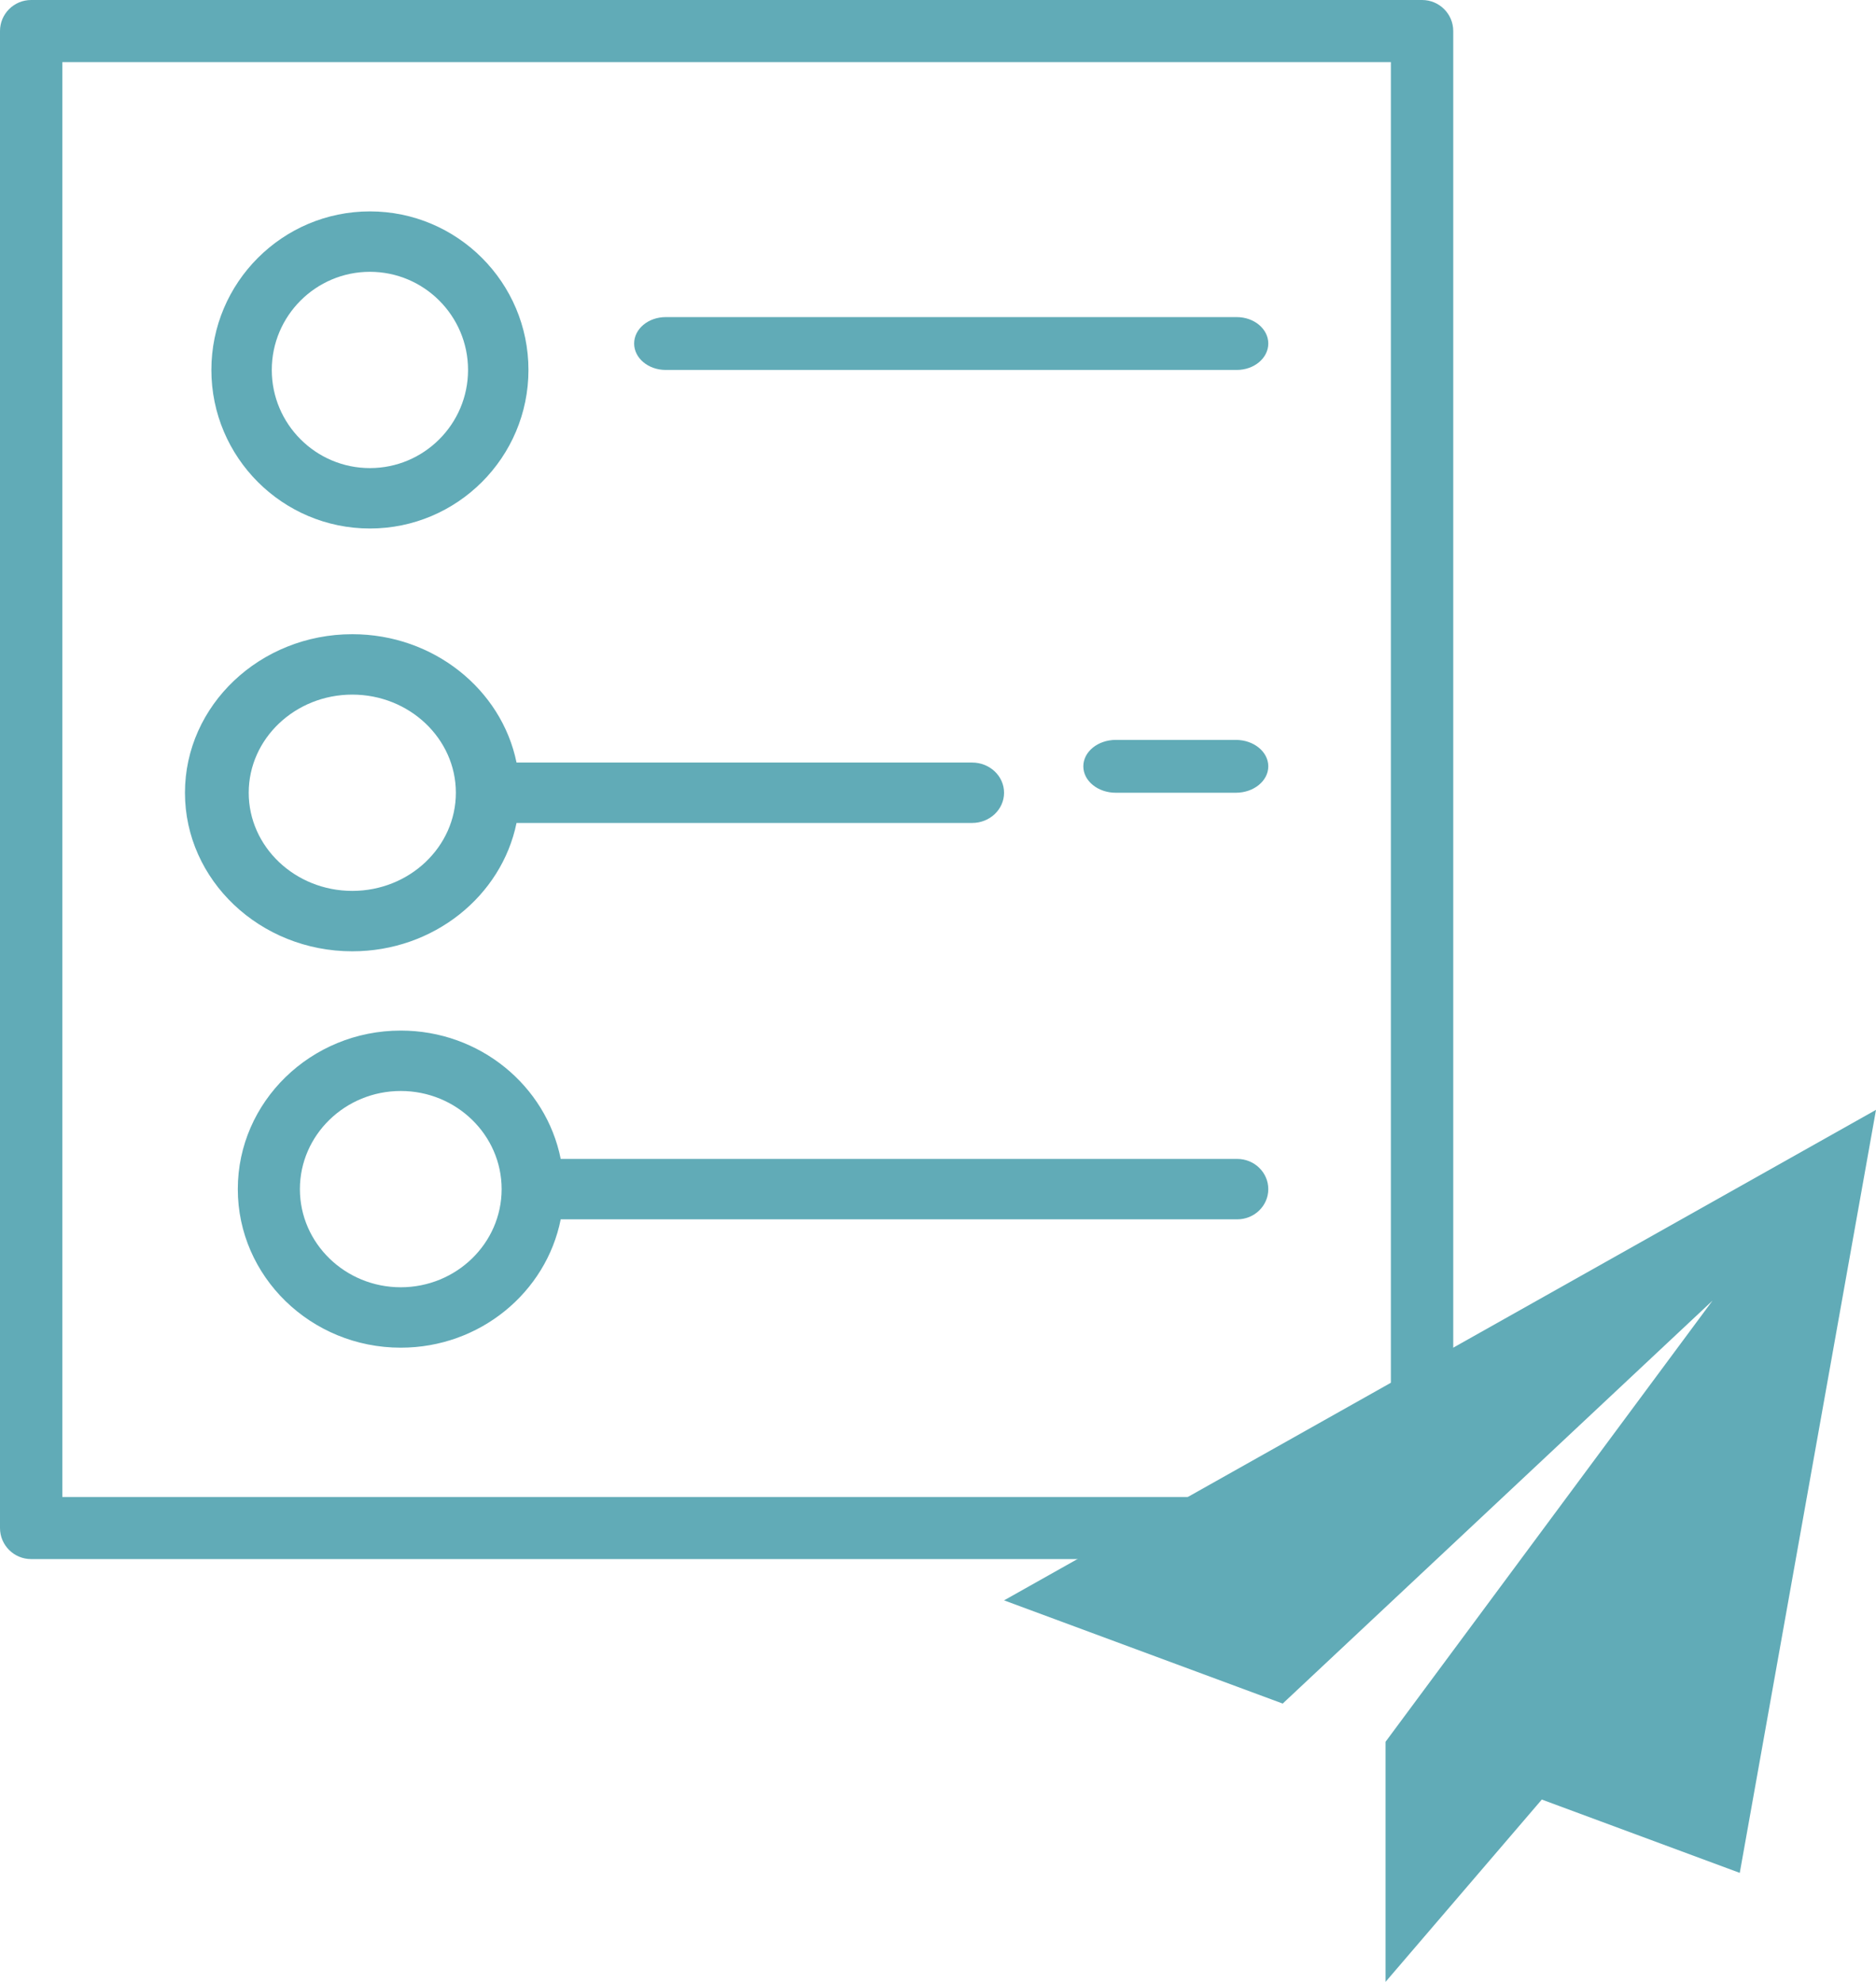 <svg xmlns="http://www.w3.org/2000/svg" width="71" height="75" viewBox="0 0 71 75">
    <g fill="#61ABB7">
        <path d="M53.82 0H1.18C.528 0 0 .526 0 1.175v56.65C0 58.474.528 59 1.18 59h52.64c.652 0 1.18-.526 1.18-1.175V1.175C55 .526 54.472 0 53.82 0zm-1.18 56.65H2.36V2.35h50.28v54.3z"/>
        <path d="M14 20c3.308 0 6-2.692 6-6s-2.692-6-6-6-6 2.692-6 6 2.692 6 6 6zm0-9.714c2.048 0 3.714 1.666 3.714 3.714S16.048 17.714 14 17.714 10.286 16.048 10.286 14s1.666-3.714 3.714-3.714zM25.194 14h21.612c.66 0 1.194-.448 1.194-1s-.535-1-1.194-1H25.194c-.66 0-1.194.448-1.194 1s.535 1 1.194 1zM46.772 28h-4.544C41.55 28 41 28.448 41 29s.55 1 1.228 1h4.544C47.45 30 48 29.552 48 29s-.55-1-1.228-1zM13.333 36c3.08 0 5.65-2.094 6.216-4.857h17.245C37.46 31.143 38 30.63 38 30s-.54-1.143-1.206-1.143H19.549C18.984 26.094 16.412 24 13.333 24 9.84 24 7 26.692 7 30s2.84 6 6.333 6zm0-9.714c2.161 0 3.92 1.666 3.92 3.714s-1.759 3.714-3.92 3.714c-2.162 0-3.92-1.666-3.92-3.714s1.758-3.714 3.92-3.714zM15.167 51c3 0 5.504-2.094 6.054-4.857h25.604c.65 0 1.175-.512 1.175-1.143s-.526-1.143-1.175-1.143H21.221C20.67 41.094 18.166 39 15.167 39 11.767 39 9 41.692 9 45s2.767 6 6.167 6zm0-9.714c2.105 0 3.818 1.666 3.818 3.714s-1.713 3.714-3.818 3.714S11.35 47.048 11.35 45s1.713-3.714 3.818-3.714z"/>
        <path d="M33 0L0 18.562 10.546 22.468 26.813 7.219 14.44 23.911 14.45 23.914 14.438 23.911 14.438 33 20.352 26.1 27.844 28.875z" transform="translate(38 42)"/>
    </g>
</svg>
